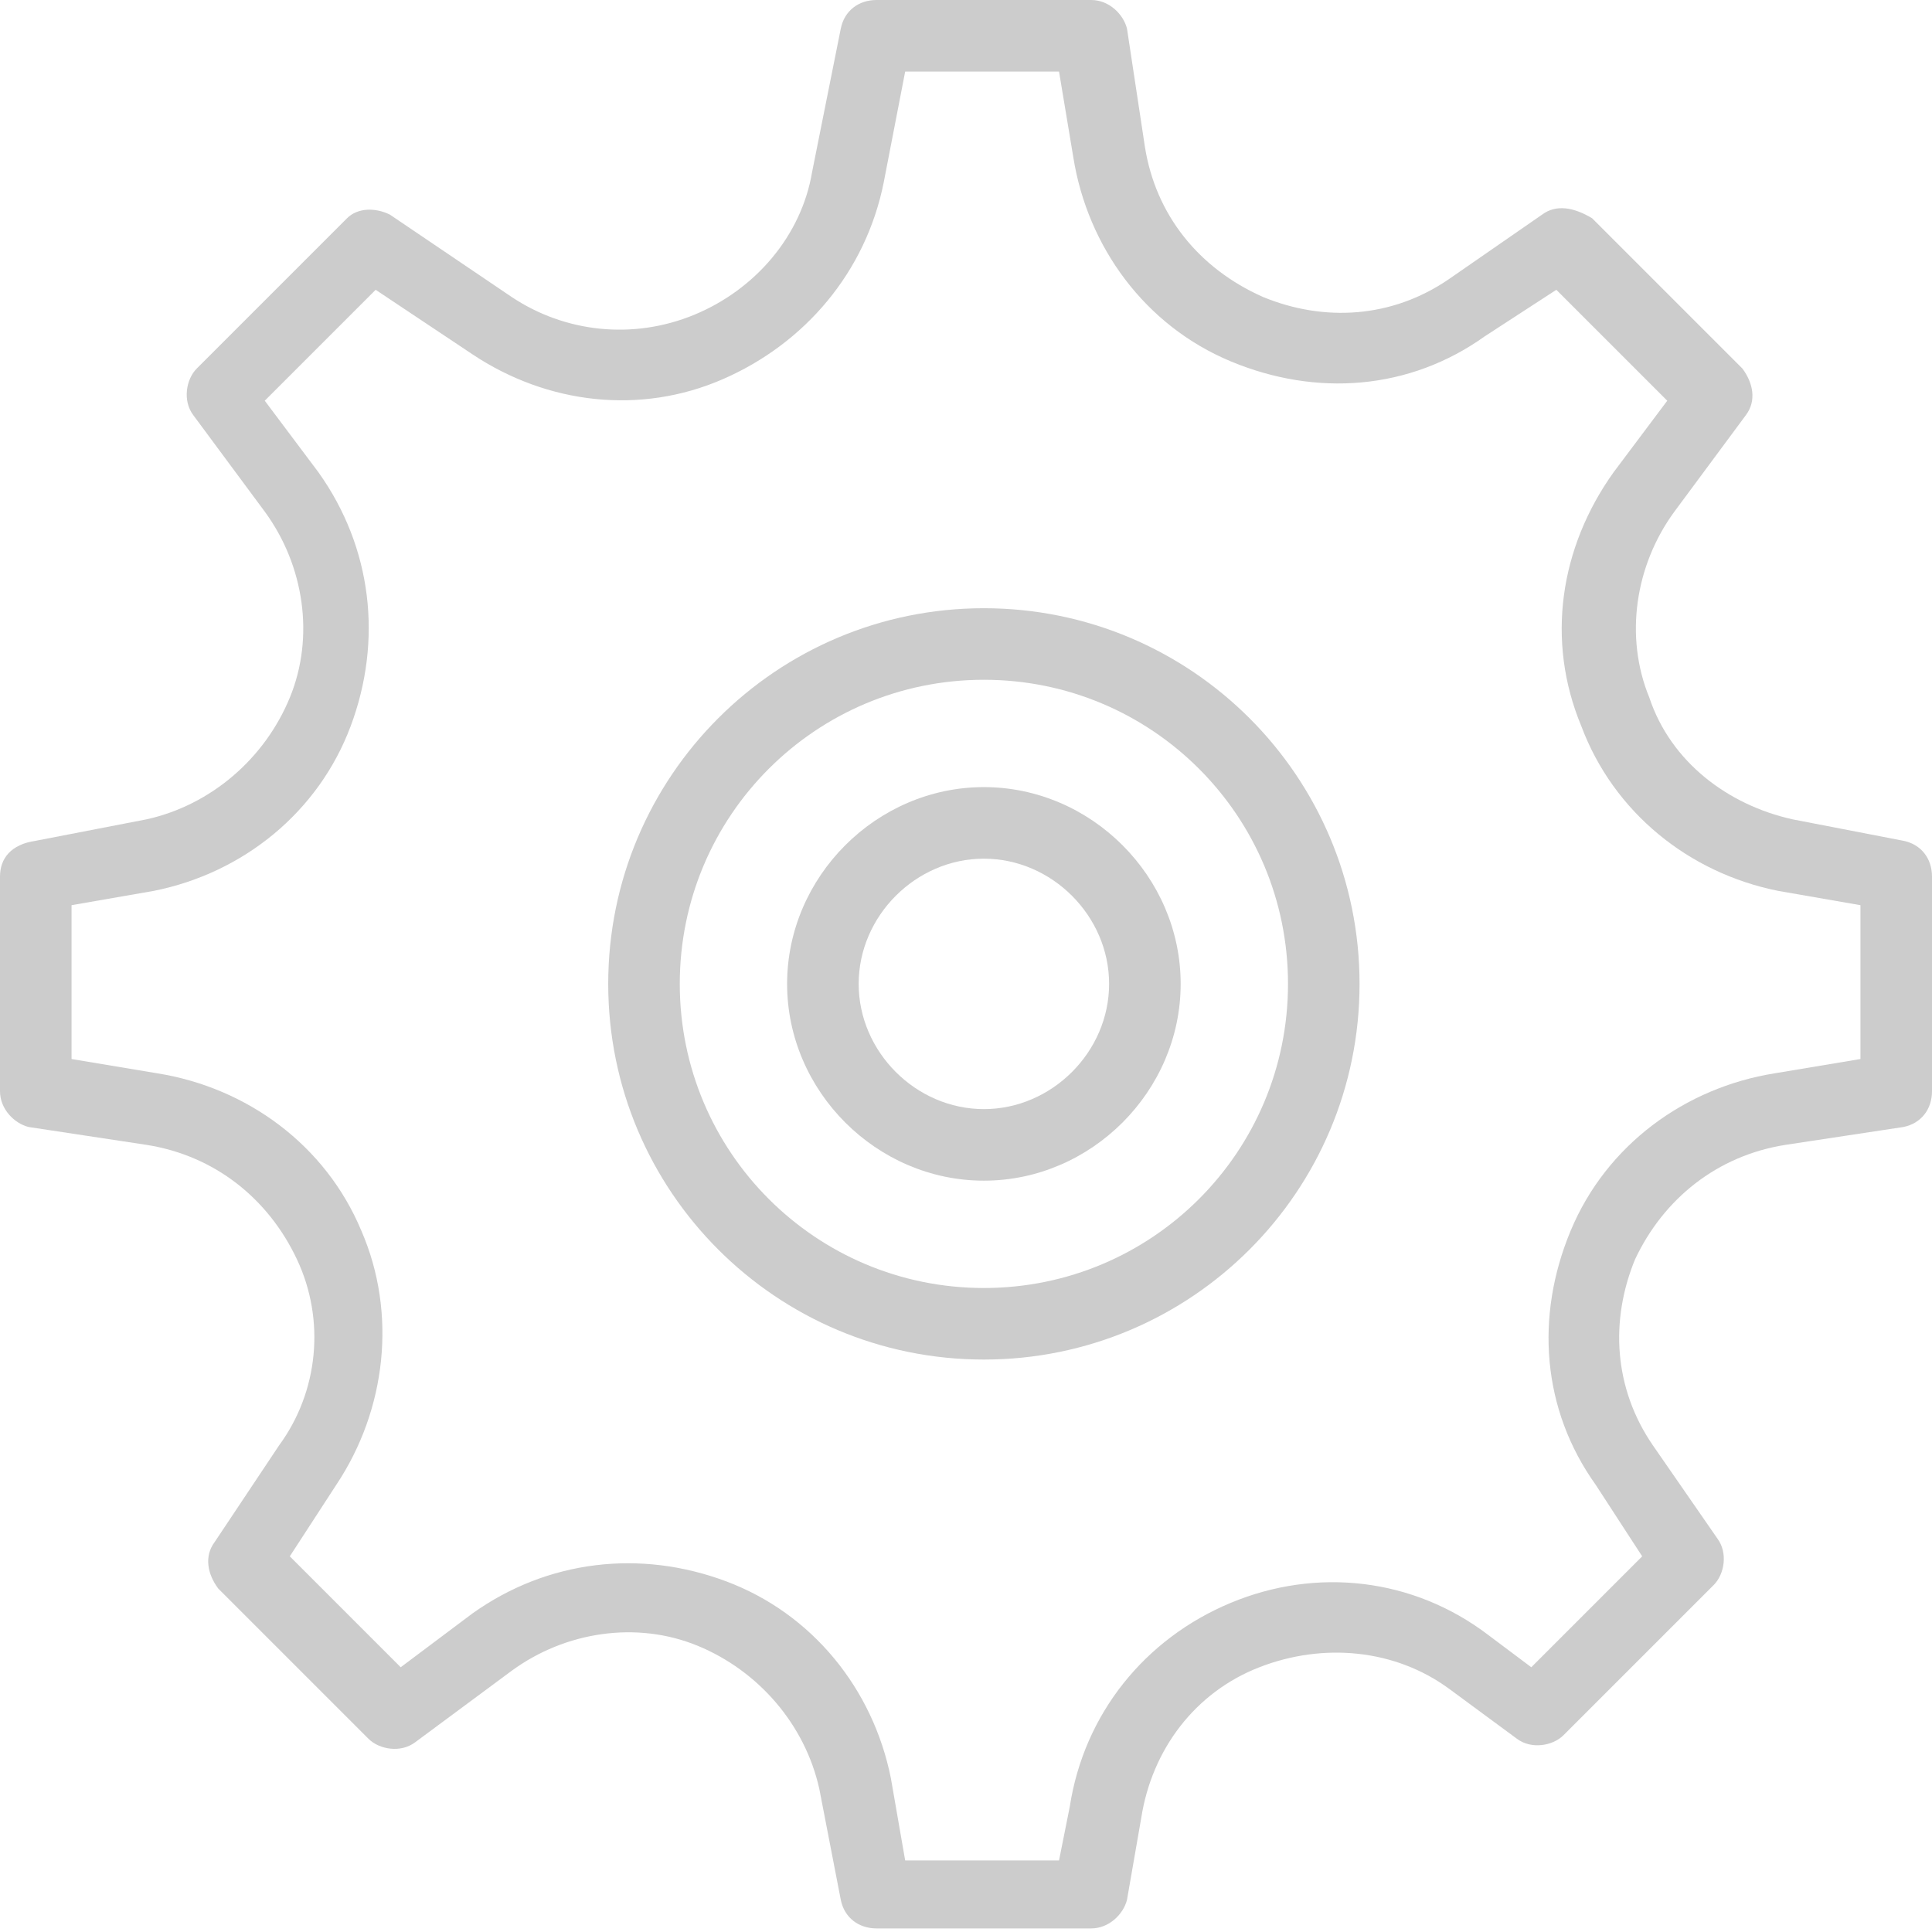 <?xml version="1.0" encoding="utf-8"?>
<!-- Generator: Adobe Illustrator 24.3.0, SVG Export Plug-In . SVG Version: 6.00 Build 0)  -->
<svg version="1.1" id="Capa_1" xmlns="http://www.w3.org/2000/svg" xmlns:xlink="http://www.w3.org/1999/xlink" x="0px" y="0px"
	 viewBox="0 0 54 54" style="enable-background:new 0 0 54 54;" xml:space="preserve">
<style type="text/css">
	.st0{fill:#CCCCCC;}
</style>
<g>
	<path class="st0" d="M53.2,23.5l-3.1-0.6c-1.8-0.4-3.4-1.6-4-3.4c-0.7-1.7-0.4-3.7,0.7-5.2l2-2.7c0.3-0.4,0.2-0.9-0.1-1.3l-4.2-4.2
		C44,5.8,43.5,5.7,43.1,6l-2.6,1.8c-1.6,1.1-3.5,1.2-5.2,0.5C33.5,7.5,32.3,6,32,4.1l-0.5-3.3C31.4,0.4,31,0,30.5,0h-6
		c-0.5,0-0.9,0.3-1,0.8l-0.8,4c-0.3,1.8-1.6,3.3-3.3,4c-1.7,0.7-3.6,0.5-5.1-0.5L10.9,6C10.5,5.8,10,5.8,9.7,6.1l-4.2,4.2
		c-0.3,0.3-0.4,0.9-0.1,1.3l2,2.7c1.1,1.5,1.4,3.5,0.7,5.2c-0.7,1.7-2.2,3-4,3.4l-3.1,0.6C0.3,23.6,0,24,0,24.5v6
		c0,0.5,0.4,0.9,0.8,1L4.1,32c1.9,0.3,3.4,1.5,4.2,3.2c0.8,1.7,0.6,3.7-0.5,5.2L6,43.1c-0.3,0.4-0.2,0.9,0.1,1.3l4.2,4.2
		c0.3,0.3,0.9,0.4,1.3,0.1l2.7-2c1.5-1.1,3.5-1.4,5.2-0.7c1.7,0.7,3,2.2,3.4,4l0.6,3.1c0.1,0.5,0.5,0.8,1,0.8h6c0.5,0,0.9-0.4,1-0.8
		l0.4-2.3c0.3-1.9,1.5-3.5,3.3-4.2c1.8-0.7,3.8-0.5,5.3,0.6l1.9,1.4c0.4,0.3,1,0.2,1.3-0.1l4.2-4.2c0.3-0.3,0.4-0.9,0.1-1.3
		l-1.8-2.6c-1.1-1.6-1.2-3.5-0.5-5.2c0.8-1.7,2.3-2.9,4.2-3.2l3.3-0.5c0.5-0.1,0.8-0.5,0.8-1v-6C54,24,53.7,23.6,53.2,23.5z
		 M52,29.6L49.6,30c-2.5,0.4-4.7,2-5.7,4.4c-1,2.4-0.8,5,0.7,7.1l1.3,2l-3.1,3.1l-1.2-0.9c-2.1-1.6-4.8-1.9-7.2-0.9
		c-2.4,1-4.1,3.1-4.5,5.7L29.6,52h-4.3l-0.4-2.3c-0.5-2.5-2.2-4.6-4.6-5.5c-2.4-0.9-5-0.6-7.1,0.9l-2,1.5l-3.1-3.1l1.3-2
		c1.4-2.1,1.7-4.8,0.7-7.1c-1-2.4-3.2-4-5.7-4.4L2,29.6v-4.3l2.3-0.4c2.5-0.5,4.6-2.2,5.5-4.6c0.9-2.4,0.6-5-0.9-7.1l-1.5-2l3.1-3.1
		l2.7,1.8c2.1,1.4,4.7,1.7,7,0.7c2.3-1,4-3,4.5-5.5L25.3,2h4.3L30,4.4c0.4,2.5,2,4.7,4.4,5.7s5,0.8,7.1-0.7l2-1.3l3.1,3.1l-1.5,2
		c-1.5,2.1-1.9,4.7-0.9,7.1c0.9,2.4,3,4.1,5.5,4.6l2.3,0.4V29.6z"/>
	<path class="st0" d="M27.5,17C21.7,17,17,21.7,17,27.5S21.7,38,27.5,38S38,33.3,38,27.5S33.3,17,27.5,17z M27.5,36
		c-4.7,0-8.5-3.8-8.5-8.5s3.8-8.5,8.5-8.5s8.5,3.8,8.5,8.5S32.2,36,27.5,36z"/>
	<path class="st0" d="M27.5,22c-3,0-5.5,2.5-5.5,5.5s2.5,5.5,5.5,5.5s5.5-2.5,5.5-5.5S30.5,22,27.5,22z M27.5,31
		c-1.9,0-3.5-1.6-3.5-3.5s1.6-3.5,3.5-3.5s3.5,1.6,3.5,3.5S29.4,31,27.5,31z"/>
</g>
</svg>
